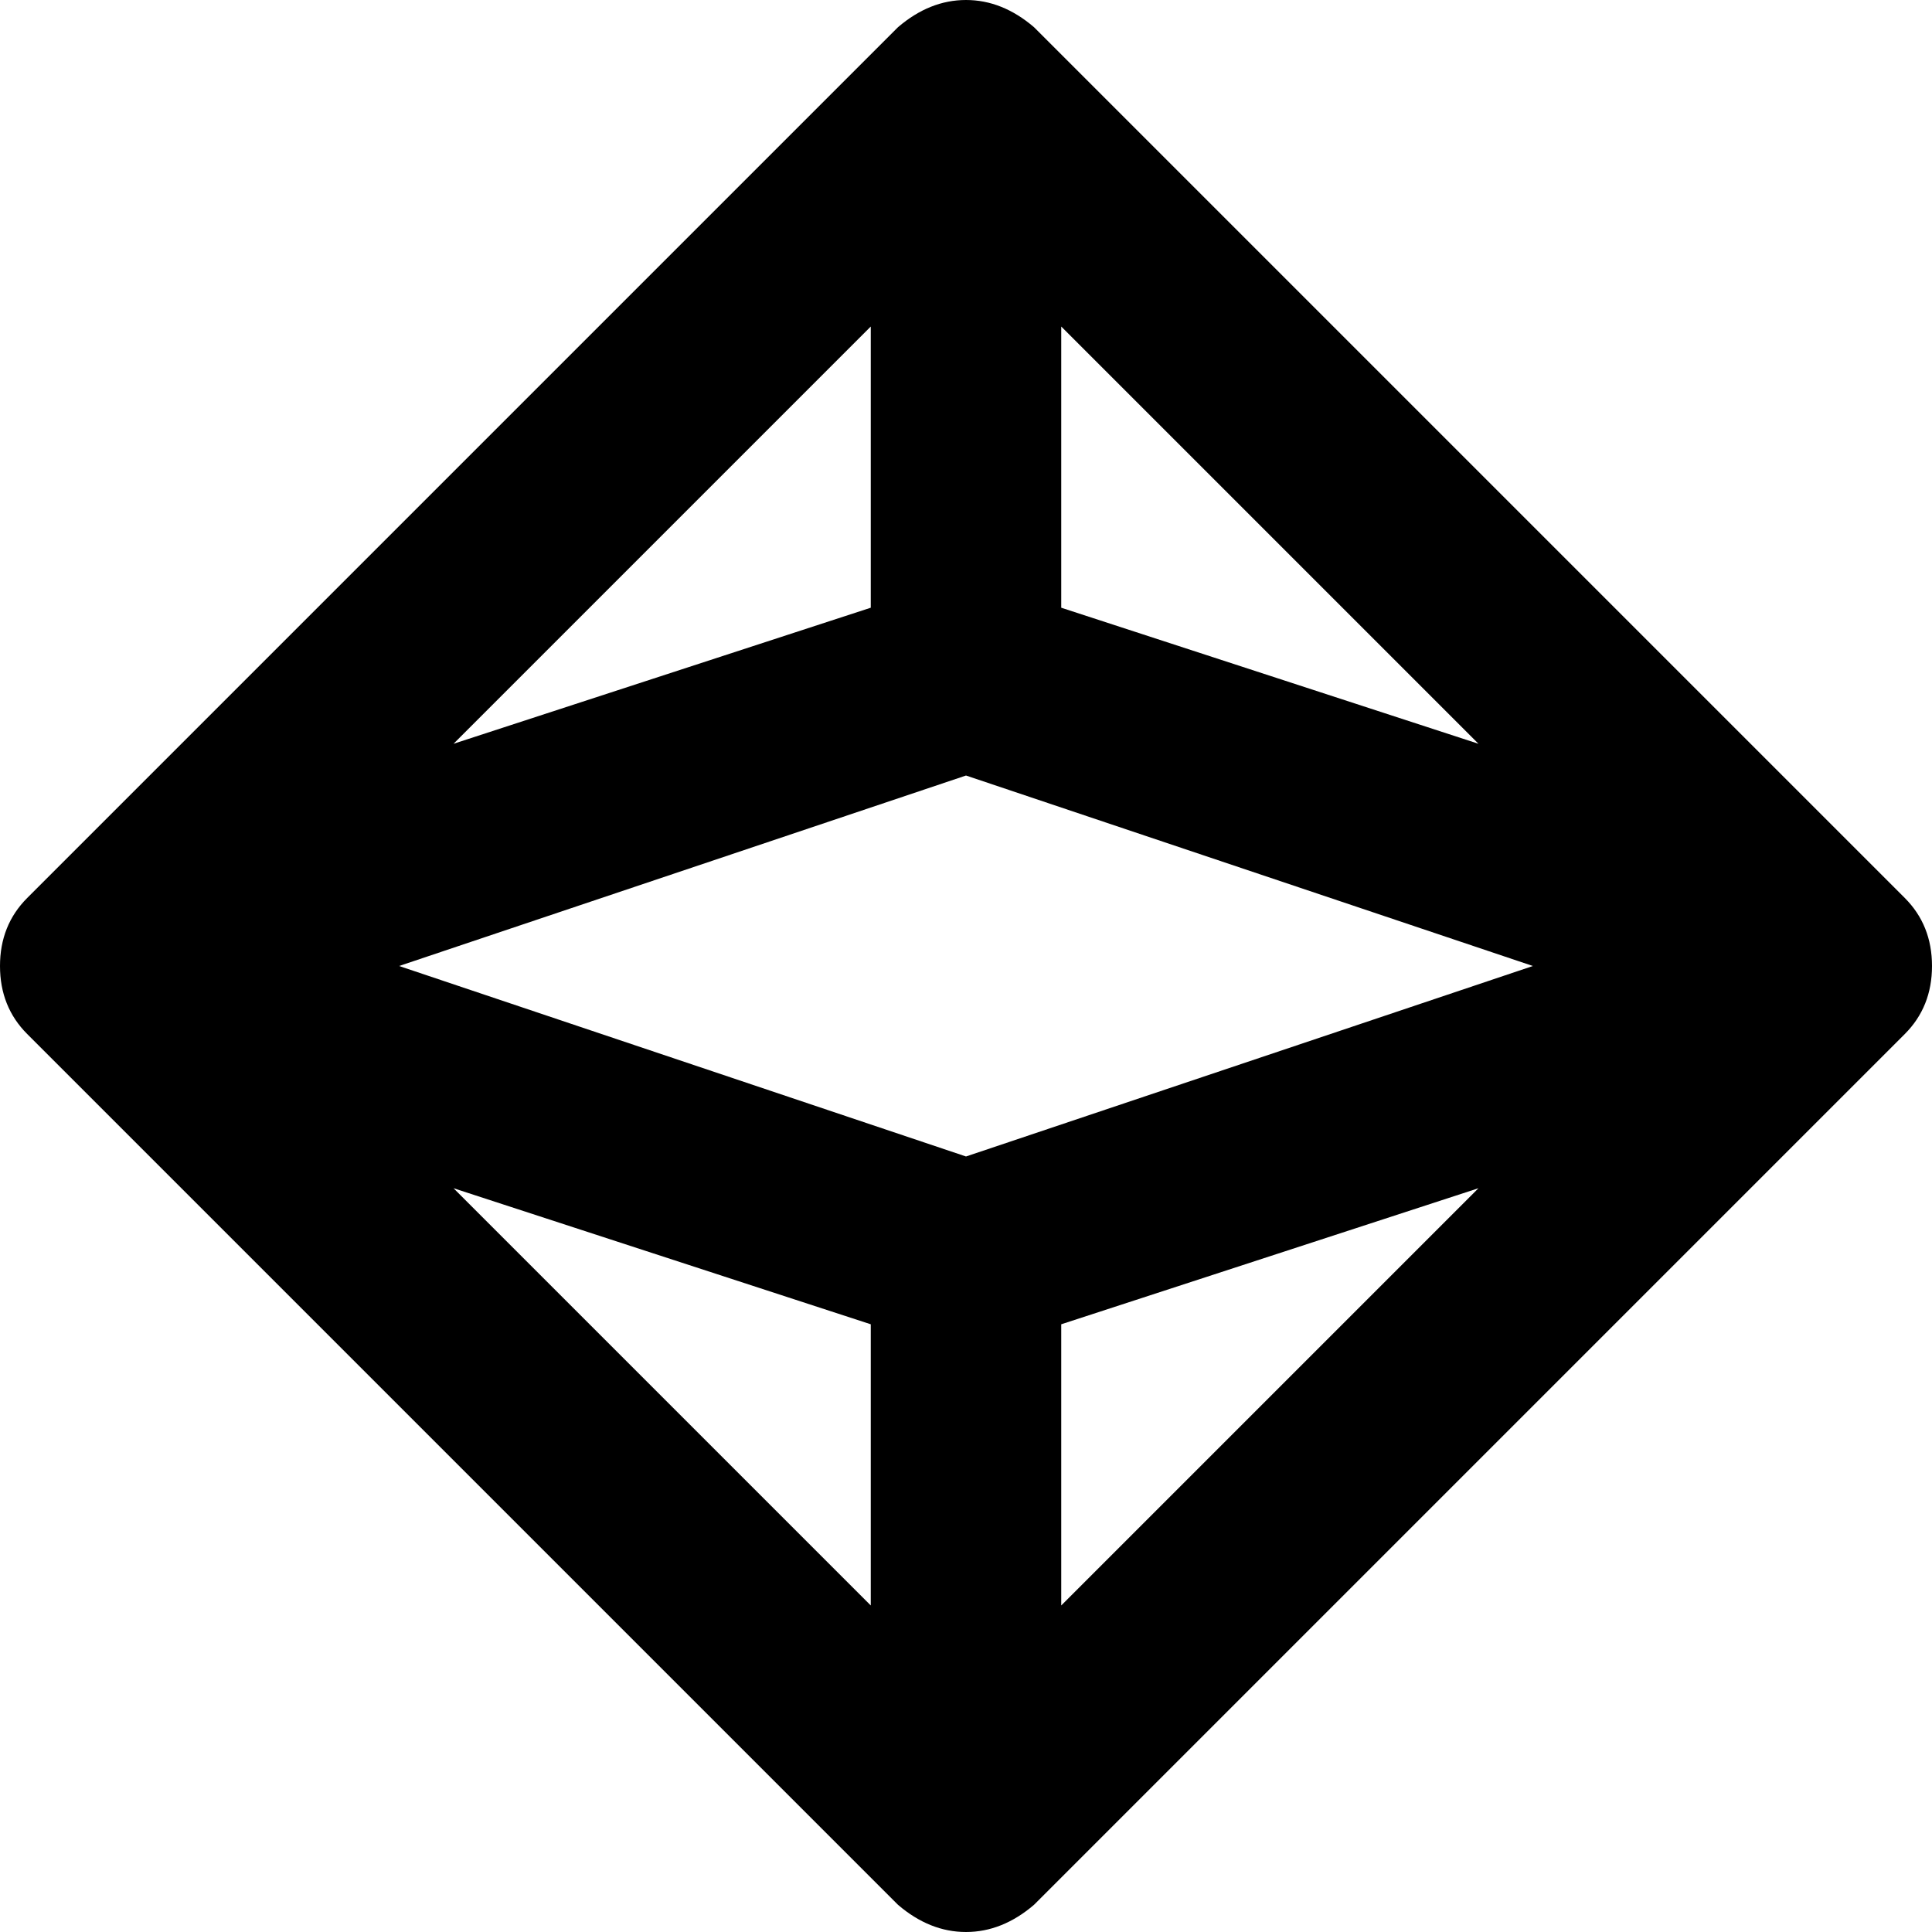 <svg xmlns="http://www.w3.org/2000/svg" viewBox="43 -21 426 426">
      <g transform="scale(1 -1) translate(0 -384)">
        <path d="M463 207 271 399Q264 405 256.0 405.0Q248 405 241 399L49 207Q43 201 43.0 192.0Q43 183 49 177L241 -15Q248 -21 256.0 -21.0Q264 -21 271 -15L463 177Q469 183 469.0 192.0Q469 201 463 207ZM277 271V333L369 241ZM235 271 143 241 235 333ZM256 234 381 192 256 150 131 192ZM235 113V51L143 143ZM277 113 369 143 277 51Z" />
      </g>
    </svg>